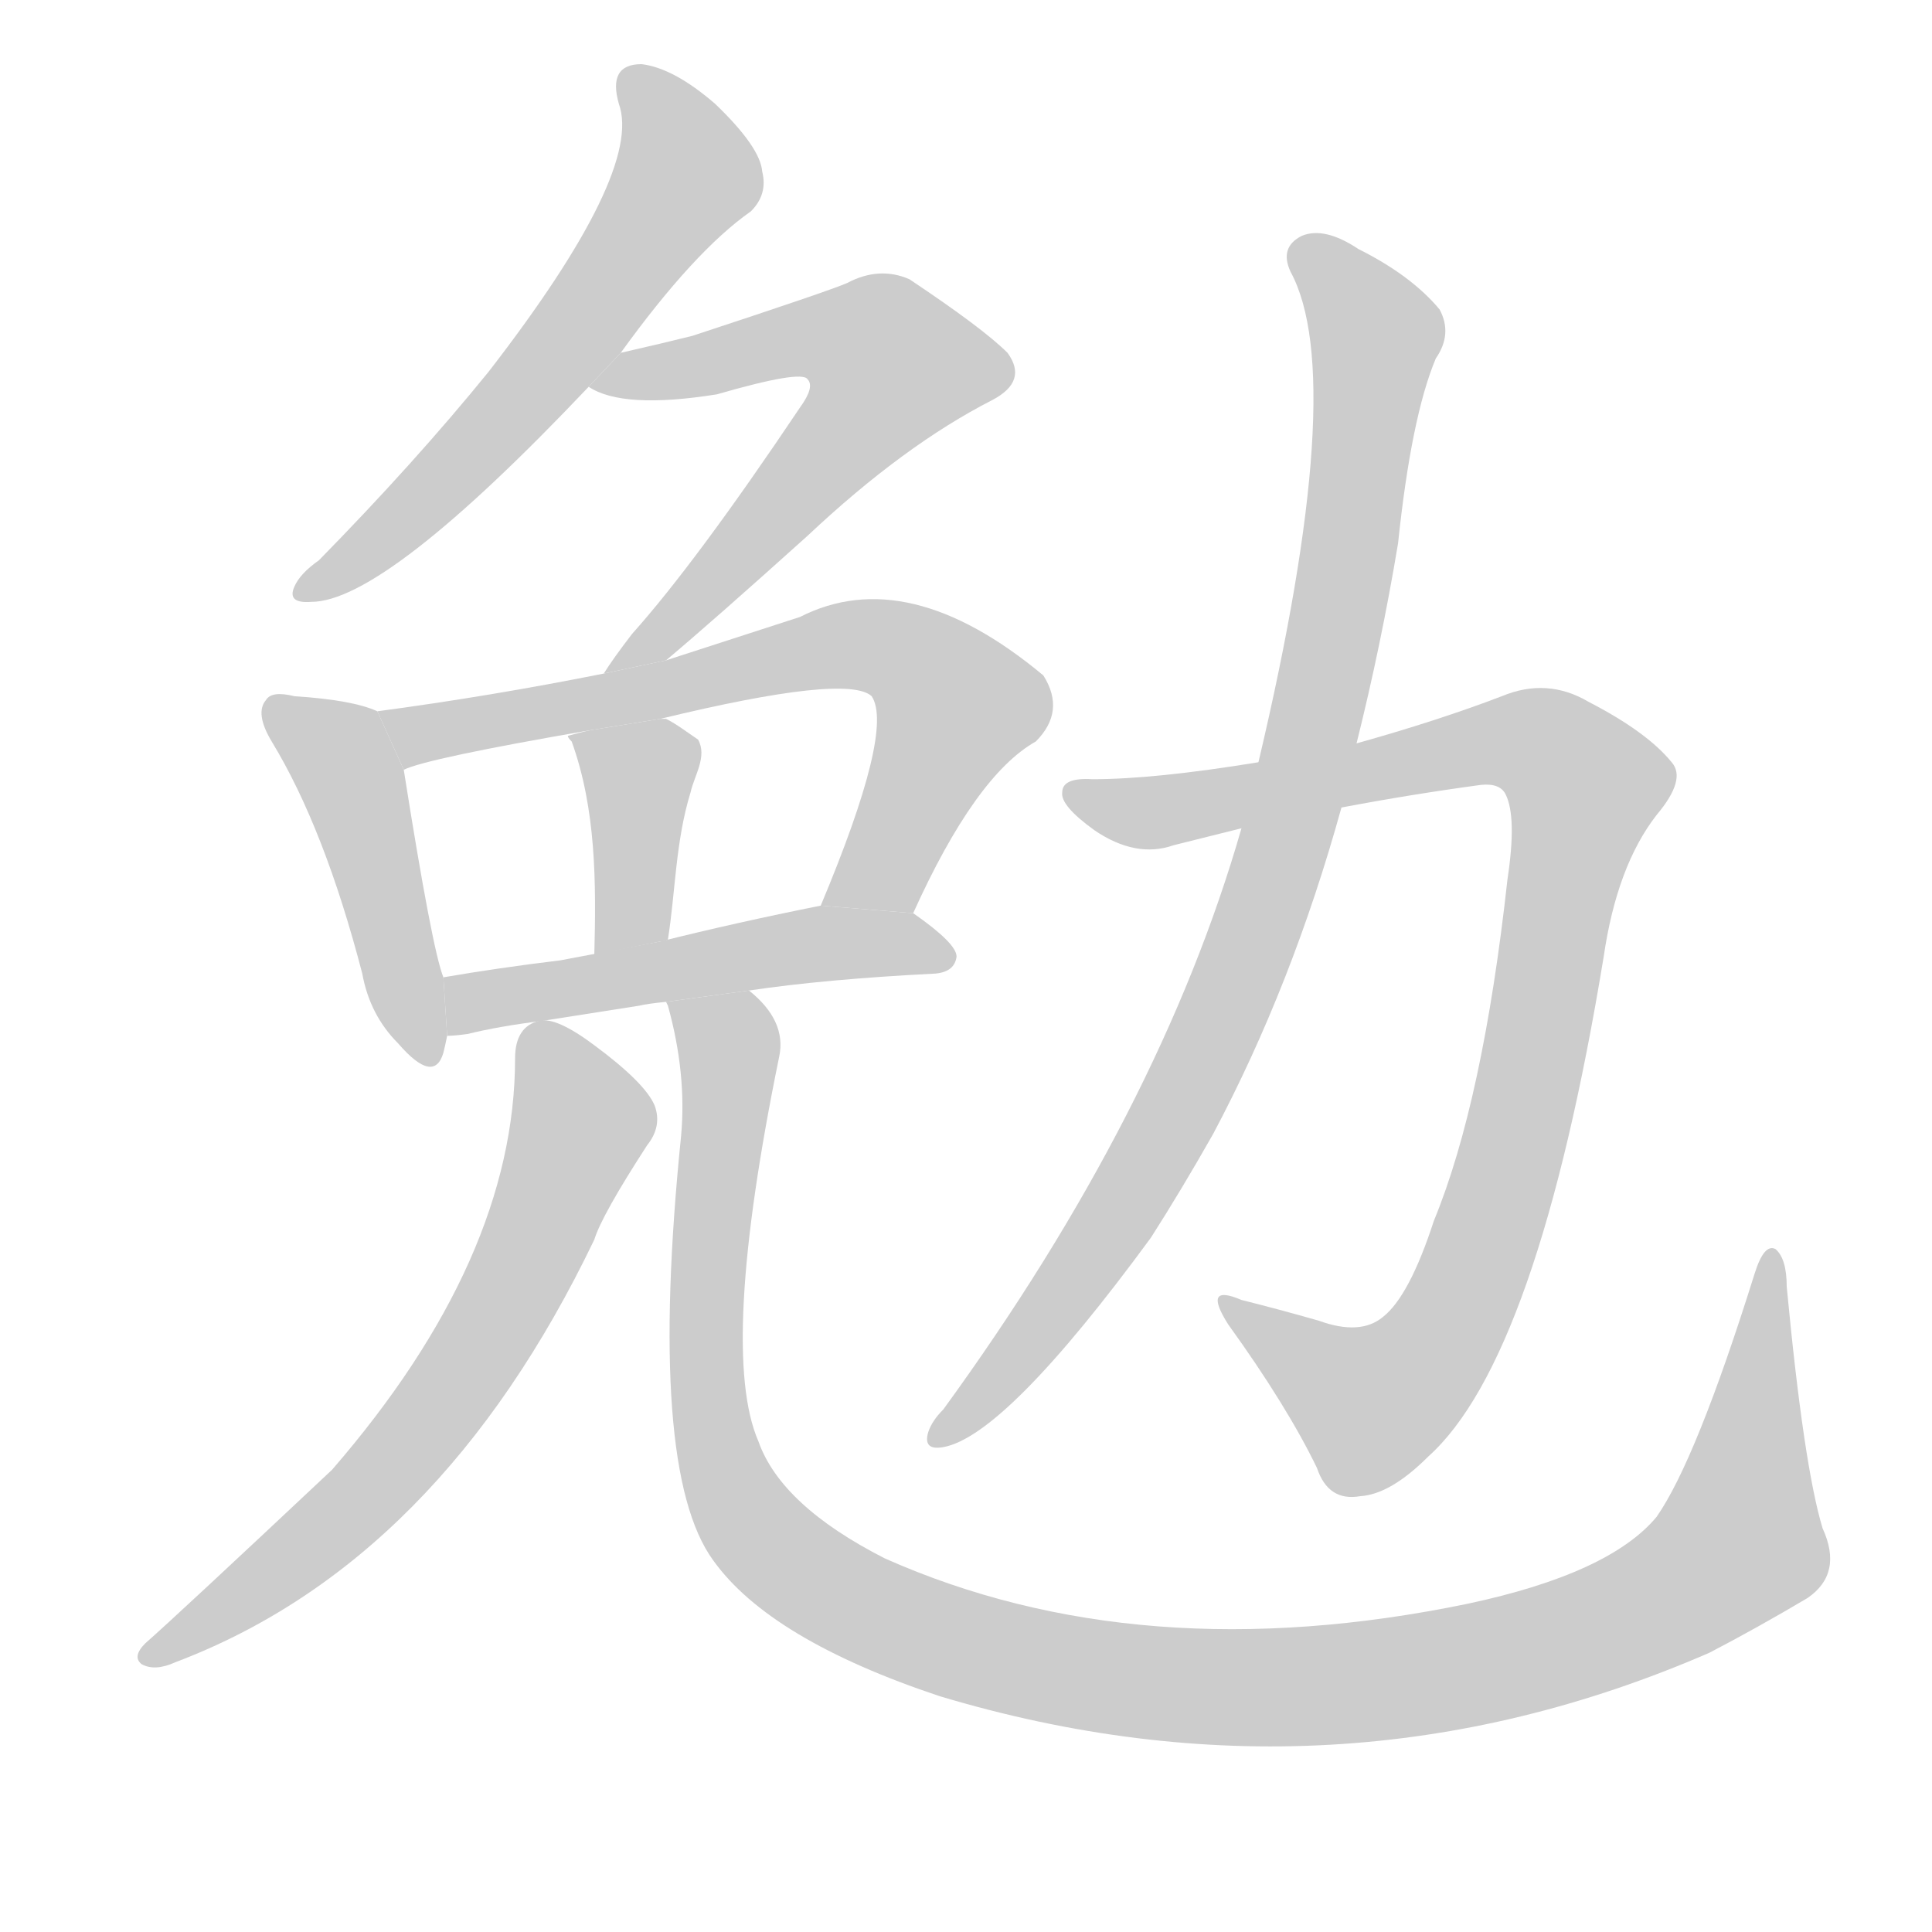 <!--
AnimCJK 2016-2018 Copyright Francois Mizessyn, https://github.com/parsimonhi/animCJK
Derived from:
    MakeMeAHanzi project - https://github.com/skishore/makemeahanzi
    Arphic PL KaitiM GB - https://apps.ubuntu.com/cat/applications/precise/fonts-arphic-gkai00mp/
    Arphic PL UKai - https://apps.ubuntu.com/cat/applications/fonts-arphic-ukai/
You can redistribute and/or modify this file under the terms of the Arphic Public License
as published by Arphic Technology Co., Ltd.
You should have received a copy of this license (the directory "APL") along with this file;
if not, see http://ftp.gnu.org/non-gnu/chinese-fonts-truetype/LICENSE.
-->
<svg id="z21193" class="acjk" version="1.1" viewBox="0 0 1024 1024" xmlns="http://www.w3.org/2000/svg" xmlns:xlink="http://www.w3.org/1999/xlink">
<style>
<![CDATA[
@keyframes z21193k {
	from {
		stroke:#c00;
		stroke-dashoffset:3334;
	}
	75% {
		stroke:#c00;
		stroke-dashoffset:0;
	}
	to {
		stroke:#000;
	}
}
#z21193 path[clip-path] {
	animation:z21193k 1s linear both;
	stroke-dasharray:3334;
	stroke-width:128;
	stroke-linecap:round;
	fill:none;
}
#z21193 path[clip-path="url(#z21193c1)"] {animation-delay:1s;}
#z21193 path[clip-path="url(#z21193c2)"] {animation-delay:2s;}
#z21193 path[clip-path="url(#z21193c3)"] {animation-delay:3s;}
#z21193 path[clip-path="url(#z21193c4)"] {animation-delay:4s;}
#z21193 path[clip-path="url(#z21193c5)"] {animation-delay:5s;}
#z21193 path[clip-path="url(#z21193c6)"] {animation-delay:6s;}
#z21193 path[clip-path="url(#z21193c7)"] {animation-delay:7s;}
#z21193 path[clip-path="url(#z21193c8)"] {animation-delay:8s;}
#z21193 path[clip-path="url(#z21193c9)"] {animation-delay:9s;}
#z21193 path[clip-path="url(#z21193c10)"] {animation-delay:10s;}
#z21193 path {fill:#ccc;}
]]>
</style>
<path id="z21193d1" d="M329 187Q368 133 398 112Q407 103 404 91Q403 78 379 55Q357 36 340 34Q322 34 328 55Q341 91 259 197Q220 245 169 297Q159 304 156 311Q152 320 165 319Q204 319 312 205L329 187 Z"/>
<path id="z21193d2" d="M353 350Q378 329 428 284Q479 236 526 212Q545 202 534 187Q521 174 482 148Q466 141 449 150Q440 154 367 178Q351 182 329 187L312 205Q330 217 380 209Q425 196 428 201Q432 205 424 216Q369 298 335 336Q325 349 320 357L353 350 Z"/>
<path id="z21193d3" d="M200 377Q187 371 156 369Q144 366 141 371Q135 378 144 393Q172 439 192 516Q196 538 211 553Q230 575 235 558Q236 554 237 549L235 518Q229 503 214 408L200 377 Z"/>
<path id="z21193d4" d="M484 484Q517 411 549 393Q565 377 553 358Q481 298 424 327Q387 339 353 350L320 357Q260 369 200 377L214 408Q226 402 313 387L350 381Q449 357 462 369Q474 387 435 480L484 484 Z"/>
<path id="z21193d5" d="M315 506C316 468 316 429 303 393C302 392 301 391 301 390C305 389 308 388 313 387L350 381C351 381 352 381 353 381C359 384 364 388 370 392C375 401 368 411 366 420C358 446 358 473 354 498C352 499 351 499 350 499L315 506 Z"/>
<path id="z21193d6" d="M397 525Q437 519 496 516Q506 515 507 507Q507 500 484 484L435 480Q390 489 350 499L297 509Q264 513 235 518L237 549Q241 549 248 548Q264 544 288 541L339 533Q343 532 353 531L397 525 Z"/>
<path id="z21193d7" d="M273 561Q273 667 176 779Q93 857 77 871Q70 878 75 882Q82 886 93 881Q233 828 315 657Q319 644 343 607Q351 597 347 586Q342 574 315 554Q295 539 286 541Q273 544 273 561 Z"/>
<path id="z21193d8" d="M966 810Q956 777 947 682Q947 667 941 662Q935 659 930 675Q899 774 878 804Q853 834 778 850Q604 886 469 826Q414 798 402 764Q381 716 413 560Q417 541 397 525L353 531L354 533Q364 569 361 602Q343 779 378 827Q408 869 498 899Q708 962 906 876Q931 863 958 847Q977 834 966 810 Z"/>
<path id="z21193d9" d="M711 428Q748 421 785 416Q795 415 798 421Q804 433 799 466Q786 584 760 647Q747 687 733 698Q721 708 699 700Q678 694 658 689Q637 680 651 702Q682 745 698 778Q704 796 721 793Q737 792 757 772Q815 720 850 507Q857 459 878 432Q894 413 886 404Q873 388 842 372Q820 359 796 369Q762 382 719 394L667 404Q612 413 579 413Q563 412 563 420Q562 427 580 440Q602 455 622 448Q638 444 658 439L711 428 Z"/>
<path id="z21193d10" d="M658 439Q615 589 500 747Q494 753 492 759Q489 769 500 767Q533 761 610 656Q626 631 643 601Q685 522 711 428L719 394Q732 342 741 288Q748 221 761 190Q770 177 763 164Q748 146 720 132Q702 120 690 125Q678 131 684 144Q715 201 667 404L658 439 Z"/>
<defs>
	<clipPath id="z21193c1"><use xlink:href="#z21193d1"/></clipPath>
	<clipPath id="z21193c2"><use xlink:href="#z21193d2"/></clipPath>
	<clipPath id="z21193c3"><use xlink:href="#z21193d3"/></clipPath>
	<clipPath id="z21193c4"><use xlink:href="#z21193d4"/></clipPath>
	<clipPath id="z21193c5"><use xlink:href="#z21193d5"/></clipPath>
	<clipPath id="z21193c6"><use xlink:href="#z21193d6"/></clipPath>
	<clipPath id="z21193c7"><use xlink:href="#z21193d7"/></clipPath>
	<clipPath id="z21193c8"><use xlink:href="#z21193d8"/></clipPath>
	<clipPath id="z21193c9"><use xlink:href="#z21193d9"/></clipPath>
	<clipPath id="z21193c10"><use xlink:href="#z21193d10"/></clipPath>
</defs>
<path pathLength="3333" clip-path="url(#z21193c1)" d="M334 39L364 94L165 314"/>
<path pathLength="3333" clip-path="url(#z21193c2)" d="M325 199L432 176L484 203L327 351"/>
<path pathLength="3333" clip-path="url(#z21193c3)" d="M146 375L188 417L224 559"/>
<path pathLength="3333" clip-path="url(#z21193c4)" d="M209 380L476 345L510 385L464 471L443 475"/>
<path pathLength="3333" clip-path="url(#z21193c5)" d="M307 391L341 412L332 502"/>
<path pathLength="3333" clip-path="url(#z21193c6)" d="M245 540L435 500L500 507"/>
<path pathLength="3333" clip-path="url(#z21193c7)" d="M282 548L309 596L247 725L179 806L80 876"/>
<path pathLength="3333" clip-path="url(#z21193c8)" d="M360 535L387 563L374 730L389 794L449 848L535 879L716 892L879 849L928 810L940 669"/>
<path pathLength="3333" clip-path="url(#z21193c9)" d="M569 420L618 430L803 392L844 417L761 714L710 747L652 695"/>
<path pathLength="3333" clip-path="url(#z21193c10)" d="M688 133L730 174L688 421L622 592L501 761"/>
</svg>